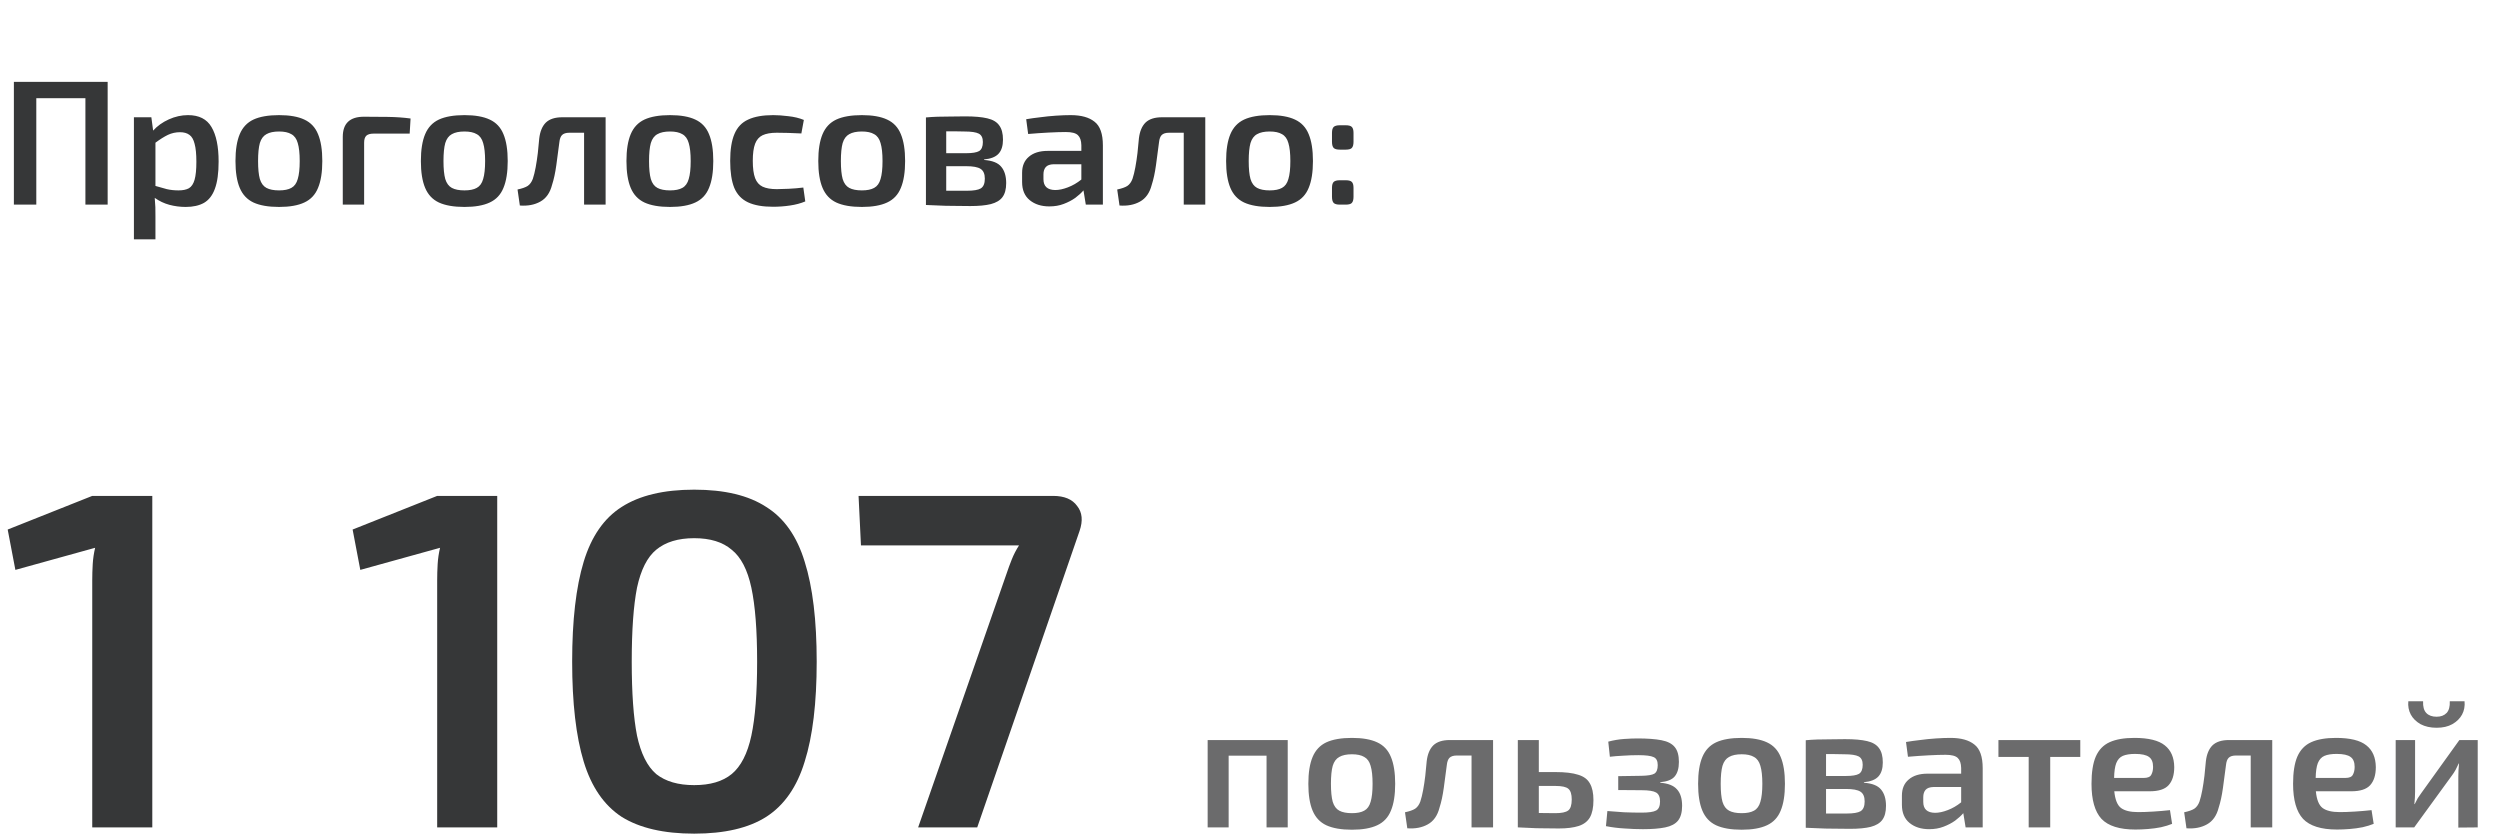 <svg width="281" height="94" viewBox="0 0 281 94" fill="none" xmlns="http://www.w3.org/2000/svg">
<path d="M12.1 9.2V23H9.6V11.04H4.08V23H1.56V9.2H12.1ZM17.012 13.18L17.212 14.68C17.679 14.16 18.266 13.74 18.972 13.42C19.679 13.1 20.399 12.94 21.132 12.94C22.372 12.94 23.252 13.387 23.772 14.28C24.306 15.173 24.572 16.467 24.572 18.16C24.572 19.453 24.432 20.473 24.152 21.22C23.886 21.953 23.479 22.48 22.932 22.8C22.386 23.107 21.699 23.26 20.872 23.26C20.246 23.26 19.632 23.18 19.032 23.02C18.446 22.86 17.899 22.6 17.392 22.24C17.459 22.933 17.486 23.627 17.472 24.32V26.9H15.052V13.18H17.012ZM20.232 14.86C19.752 14.86 19.299 14.96 18.872 15.16C18.459 15.36 17.992 15.653 17.472 16.04V20.9C17.939 21.033 18.366 21.153 18.752 21.26C19.152 21.353 19.592 21.4 20.072 21.4C20.552 21.4 20.939 21.32 21.232 21.16C21.526 20.987 21.739 20.667 21.872 20.2C22.006 19.733 22.072 19.06 22.072 18.18C22.072 17.313 22.006 16.64 21.872 16.16C21.752 15.68 21.559 15.347 21.292 15.16C21.026 14.96 20.672 14.86 20.232 14.86ZM31.367 12.94C32.554 12.94 33.501 13.107 34.207 13.44C34.927 13.773 35.441 14.32 35.747 15.08C36.067 15.84 36.227 16.847 36.227 18.1C36.227 19.353 36.067 20.36 35.747 21.12C35.441 21.88 34.927 22.427 34.207 22.76C33.501 23.093 32.554 23.26 31.367 23.26C30.167 23.26 29.207 23.093 28.487 22.76C27.781 22.427 27.267 21.88 26.947 21.12C26.627 20.36 26.467 19.353 26.467 18.1C26.467 16.847 26.627 15.84 26.947 15.08C27.267 14.32 27.781 13.773 28.487 13.44C29.207 13.107 30.167 12.94 31.367 12.94ZM31.367 14.78C30.767 14.78 30.294 14.88 29.947 15.08C29.601 15.267 29.354 15.6 29.207 16.08C29.074 16.56 29.007 17.233 29.007 18.1C29.007 18.967 29.074 19.64 29.207 20.12C29.354 20.6 29.601 20.933 29.947 21.12C30.294 21.307 30.767 21.4 31.367 21.4C31.954 21.4 32.414 21.307 32.747 21.12C33.094 20.933 33.334 20.6 33.467 20.12C33.614 19.64 33.687 18.967 33.687 18.1C33.687 17.233 33.614 16.56 33.467 16.08C33.334 15.6 33.094 15.267 32.747 15.08C32.414 14.88 31.954 14.78 31.367 14.78ZM40.907 13.12C41.788 13.12 42.681 13.127 43.587 13.14C44.508 13.153 45.361 13.213 46.148 13.32L46.047 15.02H41.968C41.608 15.02 41.341 15.1 41.167 15.26C41.008 15.42 40.928 15.68 40.928 16.04V23H38.528V15.38C38.528 13.873 39.321 13.12 40.907 13.12ZM52.207 12.94C53.394 12.94 54.34 13.107 55.047 13.44C55.767 13.773 56.281 14.32 56.587 15.08C56.907 15.84 57.067 16.847 57.067 18.1C57.067 19.353 56.907 20.36 56.587 21.12C56.281 21.88 55.767 22.427 55.047 22.76C54.34 23.093 53.394 23.26 52.207 23.26C51.007 23.26 50.047 23.093 49.327 22.76C48.62 22.427 48.107 21.88 47.787 21.12C47.467 20.36 47.307 19.353 47.307 18.1C47.307 16.847 47.467 15.84 47.787 15.08C48.107 14.32 48.62 13.773 49.327 13.44C50.047 13.107 51.007 12.94 52.207 12.94ZM52.207 14.78C51.607 14.78 51.134 14.88 50.787 15.08C50.441 15.267 50.194 15.6 50.047 16.08C49.914 16.56 49.847 17.233 49.847 18.1C49.847 18.967 49.914 19.64 50.047 20.12C50.194 20.6 50.441 20.933 50.787 21.12C51.134 21.307 51.607 21.4 52.207 21.4C52.794 21.4 53.254 21.307 53.587 21.12C53.934 20.933 54.174 20.6 54.307 20.12C54.454 19.64 54.527 18.967 54.527 18.1C54.527 17.233 54.454 16.56 54.307 16.08C54.174 15.6 53.934 15.267 53.587 15.08C53.254 14.88 52.794 14.78 52.207 14.78ZM68.071 13.18V23H65.651V14.92H63.991C63.617 14.92 63.344 15.007 63.171 15.18C63.011 15.34 62.911 15.613 62.871 16C62.764 16.84 62.651 17.693 62.531 18.56C62.411 19.427 62.251 20.167 62.051 20.78C61.824 21.673 61.384 22.3 60.731 22.66C60.091 23.02 59.324 23.167 58.431 23.1L58.171 21.3C58.677 21.193 59.057 21.06 59.311 20.9C59.564 20.727 59.757 20.46 59.891 20.1C60.011 19.74 60.117 19.307 60.211 18.8C60.304 18.293 60.384 17.76 60.451 17.2C60.517 16.627 60.571 16.08 60.611 15.56C60.704 14.773 60.951 14.18 61.351 13.78C61.764 13.38 62.384 13.18 63.211 13.18H68.071ZM75.313 12.94C76.499 12.94 77.446 13.107 78.153 13.44C78.873 13.773 79.386 14.32 79.693 15.08C80.013 15.84 80.173 16.847 80.173 18.1C80.173 19.353 80.013 20.36 79.693 21.12C79.386 21.88 78.873 22.427 78.153 22.76C77.446 23.093 76.499 23.26 75.313 23.26C74.113 23.26 73.153 23.093 72.433 22.76C71.726 22.427 71.213 21.88 70.893 21.12C70.573 20.36 70.413 19.353 70.413 18.1C70.413 16.847 70.573 15.84 70.893 15.08C71.213 14.32 71.726 13.773 72.433 13.44C73.153 13.107 74.113 12.94 75.313 12.94ZM75.313 14.78C74.713 14.78 74.239 14.88 73.893 15.08C73.546 15.267 73.299 15.6 73.153 16.08C73.019 16.56 72.953 17.233 72.953 18.1C72.953 18.967 73.019 19.64 73.153 20.12C73.299 20.6 73.546 20.933 73.893 21.12C74.239 21.307 74.713 21.4 75.313 21.4C75.899 21.4 76.359 21.307 76.693 21.12C77.039 20.933 77.279 20.6 77.413 20.12C77.559 19.64 77.633 18.967 77.633 18.1C77.633 17.233 77.559 16.56 77.413 16.08C77.279 15.6 77.039 15.267 76.693 15.08C76.359 14.88 75.899 14.78 75.313 14.78ZM86.913 12.94C87.406 12.94 87.973 12.98 88.613 13.06C89.253 13.127 89.833 13.267 90.353 13.48L90.073 15C89.579 14.973 89.086 14.953 88.593 14.94C88.113 14.927 87.686 14.92 87.313 14.92C86.646 14.92 86.113 15.013 85.713 15.2C85.326 15.387 85.046 15.707 84.873 16.16C84.7 16.613 84.613 17.253 84.613 18.08C84.613 18.907 84.7 19.553 84.873 20.02C85.046 20.473 85.326 20.793 85.713 20.98C86.113 21.167 86.646 21.26 87.313 21.26C87.633 21.26 88.073 21.247 88.633 21.22C89.206 21.193 89.76 21.147 90.293 21.08L90.513 22.64C90.006 22.853 89.433 23.007 88.793 23.1C88.166 23.193 87.533 23.24 86.893 23.24C85.719 23.24 84.779 23.073 84.073 22.74C83.366 22.407 82.853 21.867 82.533 21.12C82.226 20.36 82.073 19.347 82.073 18.08C82.073 16.813 82.233 15.807 82.553 15.06C82.873 14.3 83.386 13.76 84.093 13.44C84.799 13.107 85.74 12.94 86.913 12.94ZM96.875 12.94C98.062 12.94 99.008 13.107 99.715 13.44C100.435 13.773 100.948 14.32 101.255 15.08C101.575 15.84 101.735 16.847 101.735 18.1C101.735 19.353 101.575 20.36 101.255 21.12C100.948 21.88 100.435 22.427 99.715 22.76C99.008 23.093 98.062 23.26 96.875 23.26C95.675 23.26 94.715 23.093 93.995 22.76C93.288 22.427 92.775 21.88 92.455 21.12C92.135 20.36 91.975 19.353 91.975 18.1C91.975 16.847 92.135 15.84 92.455 15.08C92.775 14.32 93.288 13.773 93.995 13.44C94.715 13.107 95.675 12.94 96.875 12.94ZM96.875 14.78C96.275 14.78 95.802 14.88 95.455 15.08C95.109 15.267 94.862 15.6 94.715 16.08C94.582 16.56 94.515 17.233 94.515 18.1C94.515 18.967 94.582 19.64 94.715 20.12C94.862 20.6 95.109 20.933 95.455 21.12C95.802 21.307 96.275 21.4 96.875 21.4C97.462 21.4 97.922 21.307 98.255 21.12C98.602 20.933 98.842 20.6 98.975 20.12C99.122 19.64 99.195 18.967 99.195 18.1C99.195 17.233 99.122 16.56 98.975 16.08C98.842 15.6 98.602 15.267 98.255 15.08C97.922 14.88 97.462 14.78 96.875 14.78ZM108.495 13.08C109.535 13.08 110.362 13.153 110.975 13.3C111.602 13.447 112.049 13.713 112.315 14.1C112.595 14.473 112.735 15.007 112.735 15.7C112.735 16.393 112.569 16.92 112.235 17.28C111.902 17.64 111.362 17.853 110.615 17.92V17.98C111.535 18.047 112.175 18.3 112.535 18.74C112.909 19.18 113.095 19.793 113.095 20.58C113.095 21.26 112.955 21.787 112.675 22.16C112.409 22.52 111.975 22.78 111.375 22.94C110.789 23.087 110.015 23.16 109.055 23.16C108.309 23.16 107.655 23.153 107.095 23.14C106.535 23.14 106.015 23.127 105.535 23.1C105.069 23.087 104.582 23.067 104.075 23.04V13.2C104.529 13.16 104.962 13.133 105.375 13.12C105.802 13.107 106.262 13.1 106.755 13.1C107.262 13.087 107.842 13.08 108.495 13.08ZM108.395 14.78C107.995 14.767 107.629 14.76 107.295 14.76C106.962 14.76 106.649 14.76 106.355 14.76V17.22H108.595C109.289 17.22 109.775 17.14 110.055 16.98C110.335 16.807 110.475 16.467 110.475 15.96C110.475 15.493 110.322 15.18 110.015 15.02C109.709 14.86 109.169 14.78 108.395 14.78ZM108.595 18.68H106.355V21.44C106.689 21.44 107.049 21.44 107.435 21.44C107.822 21.44 108.235 21.44 108.675 21.44C109.422 21.44 109.942 21.353 110.235 21.18C110.542 20.993 110.695 20.627 110.695 20.08C110.695 19.547 110.535 19.18 110.215 18.98C109.909 18.78 109.369 18.68 108.595 18.68ZM120.344 12.94C121.517 12.94 122.411 13.187 123.024 13.68C123.651 14.16 123.964 15.047 123.964 16.34V23H122.044L121.784 21.4C121.544 21.68 121.237 21.96 120.864 22.24C120.491 22.507 120.057 22.733 119.564 22.92C119.084 23.107 118.544 23.2 117.944 23.2C117.051 23.2 116.317 22.967 115.744 22.5C115.171 22.033 114.884 21.353 114.884 20.46V19.42C114.884 18.647 115.137 18.047 115.644 17.62C116.151 17.18 116.857 16.96 117.764 16.96H121.544V16.32C121.531 15.8 121.404 15.427 121.164 15.2C120.924 14.96 120.471 14.84 119.804 14.84C119.284 14.84 118.637 14.86 117.864 14.9C117.104 14.94 116.337 14.993 115.564 15.06L115.344 13.4C115.811 13.32 116.337 13.247 116.924 13.18C117.511 13.1 118.104 13.04 118.704 13C119.304 12.96 119.851 12.94 120.344 12.94ZM117.284 20.14C117.284 20.94 117.724 21.347 118.604 21.36C119.031 21.36 119.504 21.26 120.024 21.06C120.557 20.86 121.064 20.567 121.544 20.18V18.46H118.424C118.011 18.473 117.717 18.58 117.544 18.78C117.371 18.98 117.284 19.253 117.284 19.6V20.14ZM135.473 13.18V23H133.053V14.92H131.393C131.02 14.92 130.746 15.007 130.573 15.18C130.413 15.34 130.313 15.613 130.273 16C130.166 16.84 130.053 17.693 129.933 18.56C129.813 19.427 129.653 20.167 129.453 20.78C129.226 21.673 128.786 22.3 128.133 22.66C127.493 23.02 126.726 23.167 125.833 23.1L125.573 21.3C126.08 21.193 126.46 21.06 126.713 20.9C126.966 20.727 127.16 20.46 127.293 20.1C127.413 19.74 127.52 19.307 127.613 18.8C127.706 18.293 127.786 17.76 127.853 17.2C127.92 16.627 127.973 16.08 128.013 15.56C128.106 14.773 128.353 14.18 128.753 13.78C129.166 13.38 129.786 13.18 130.613 13.18H135.473ZM142.715 12.94C143.902 12.94 144.848 13.107 145.555 13.44C146.275 13.773 146.788 14.32 147.095 15.08C147.415 15.84 147.575 16.847 147.575 18.1C147.575 19.353 147.415 20.36 147.095 21.12C146.788 21.88 146.275 22.427 145.555 22.76C144.848 23.093 143.902 23.26 142.715 23.26C141.515 23.26 140.555 23.093 139.835 22.76C139.128 22.427 138.615 21.88 138.295 21.12C137.975 20.36 137.815 19.353 137.815 18.1C137.815 16.847 137.975 15.84 138.295 15.08C138.615 14.32 139.128 13.773 139.835 13.44C140.555 13.107 141.515 12.94 142.715 12.94ZM142.715 14.78C142.115 14.78 141.642 14.88 141.295 15.08C140.948 15.267 140.702 15.6 140.555 16.08C140.422 16.56 140.355 17.233 140.355 18.1C140.355 18.967 140.422 19.64 140.555 20.12C140.702 20.6 140.948 20.933 141.295 21.12C141.642 21.307 142.115 21.4 142.715 21.4C143.302 21.4 143.762 21.307 144.095 21.12C144.442 20.933 144.682 20.6 144.815 20.12C144.962 19.64 145.035 18.967 145.035 18.1C145.035 17.233 144.962 16.56 144.815 16.08C144.682 15.6 144.442 15.267 144.095 15.08C143.762 14.88 143.302 14.78 142.715 14.78ZM151.255 14.08C151.588 14.08 151.815 14.14 151.935 14.26C152.068 14.38 152.135 14.607 152.135 14.94V15.94C152.135 16.273 152.068 16.507 151.935 16.64C151.815 16.76 151.588 16.82 151.255 16.82H150.595C150.275 16.82 150.048 16.76 149.915 16.64C149.782 16.507 149.715 16.273 149.715 15.94V14.94C149.715 14.607 149.782 14.38 149.915 14.26C150.048 14.14 150.275 14.08 150.595 14.08H151.255ZM151.255 20.26C151.588 20.26 151.815 20.32 151.935 20.44C152.068 20.56 152.135 20.787 152.135 21.12V22.12C152.135 22.453 152.068 22.687 151.935 22.82C151.815 22.94 151.588 23 151.255 23H150.595C150.275 23 150.048 22.94 149.915 22.82C149.782 22.687 149.715 22.453 149.715 22.12V21.12C149.715 20.787 149.782 20.56 149.915 20.44C150.048 20.32 150.275 20.26 150.595 20.26H151.255Z" fill="#363738"/>
<path d="M17.118 55.74V93H10.368V65.244C10.368 64.632 10.386 64.02 10.422 63.408C10.458 62.796 10.548 62.184 10.692 61.572L1.728 64.056L0.864 59.52L10.368 55.74H17.118ZM55.888 55.74V93H49.138V65.244C49.138 64.632 49.156 64.02 49.192 63.408C49.228 62.796 49.318 62.184 49.462 61.572L40.498 64.056L39.634 59.52L49.138 55.74H55.888ZM78.027 55.038C81.447 55.038 84.147 55.686 86.127 56.982C88.143 58.242 89.583 60.294 90.447 63.138C91.347 65.982 91.797 69.726 91.797 74.37C91.797 79.014 91.347 82.758 90.447 85.602C89.583 88.446 88.143 90.516 86.127 91.812C84.147 93.072 81.447 93.702 78.027 93.702C74.607 93.702 71.889 93.072 69.873 91.812C67.893 90.516 66.471 88.446 65.607 85.602C64.743 82.758 64.311 79.014 64.311 74.37C64.311 69.726 64.743 65.982 65.607 63.138C66.471 60.294 67.893 58.242 69.873 56.982C71.889 55.686 74.607 55.038 78.027 55.038ZM78.027 60.492C76.227 60.492 74.805 60.924 73.761 61.788C72.753 62.616 72.033 64.038 71.601 66.054C71.205 68.07 71.007 70.842 71.007 74.37C71.007 77.898 71.205 80.67 71.601 82.686C72.033 84.702 72.753 86.142 73.761 87.006C74.805 87.834 76.227 88.248 78.027 88.248C79.827 88.248 81.231 87.834 82.239 87.006C83.283 86.142 84.021 84.702 84.453 82.686C84.885 80.67 85.101 77.898 85.101 74.37C85.101 70.842 84.885 68.07 84.453 66.054C84.021 64.038 83.283 62.616 82.239 61.788C81.231 60.924 79.827 60.492 78.027 60.492ZM118.372 55.74C119.632 55.74 120.532 56.118 121.072 56.874C121.648 57.594 121.738 58.53 121.342 59.682L109.84 93H103.198L113.134 64.488C113.314 63.948 113.512 63.408 113.728 62.868C113.944 62.328 114.214 61.806 114.538 61.302H96.772L96.502 55.74H118.372Z" fill="#363738"/>
<path d="M144.74 83.18V93H142.36V84.94H138.1V93H135.74V83.18H144.74ZM151.958 82.94C153.145 82.94 154.091 83.107 154.798 83.44C155.518 83.773 156.031 84.32 156.338 85.08C156.658 85.84 156.818 86.847 156.818 88.1C156.818 89.353 156.658 90.36 156.338 91.12C156.031 91.88 155.518 92.427 154.798 92.76C154.091 93.093 153.145 93.26 151.958 93.26C150.758 93.26 149.798 93.093 149.078 92.76C148.371 92.427 147.858 91.88 147.538 91.12C147.218 90.36 147.058 89.353 147.058 88.1C147.058 86.847 147.218 85.84 147.538 85.08C147.858 84.32 148.371 83.773 149.078 83.44C149.798 83.107 150.758 82.94 151.958 82.94ZM151.958 84.78C151.358 84.78 150.885 84.88 150.538 85.08C150.191 85.267 149.945 85.6 149.798 86.08C149.665 86.56 149.598 87.233 149.598 88.1C149.598 88.967 149.665 89.64 149.798 90.12C149.945 90.6 150.191 90.933 150.538 91.12C150.885 91.307 151.358 91.4 151.958 91.4C152.545 91.4 153.005 91.307 153.338 91.12C153.685 90.933 153.925 90.6 154.058 90.12C154.205 89.64 154.278 88.967 154.278 88.1C154.278 87.233 154.205 86.56 154.058 86.08C153.925 85.6 153.685 85.267 153.338 85.08C153.005 84.88 152.545 84.78 151.958 84.78ZM167.821 83.18V93H165.401V84.92H163.741C163.368 84.92 163.095 85.007 162.921 85.18C162.761 85.34 162.661 85.613 162.621 86C162.515 86.84 162.401 87.693 162.281 88.56C162.161 89.427 162.001 90.167 161.801 90.78C161.575 91.673 161.135 92.3 160.481 92.66C159.841 93.02 159.075 93.167 158.181 93.1L157.921 91.3C158.428 91.193 158.808 91.06 159.061 90.9C159.315 90.727 159.508 90.46 159.641 90.1C159.761 89.74 159.868 89.307 159.961 88.8C160.055 88.293 160.135 87.76 160.201 87.2C160.268 86.627 160.321 86.08 160.361 85.56C160.455 84.773 160.701 84.18 161.101 83.78C161.515 83.38 162.135 83.18 162.961 83.18H167.821ZM174.823 86.78C175.917 86.78 176.77 86.88 177.383 87.08C178.01 87.267 178.45 87.593 178.703 88.06C178.97 88.513 179.103 89.14 179.103 89.94C179.103 90.767 178.97 91.413 178.703 91.88C178.437 92.333 178.017 92.653 177.443 92.84C176.87 93.027 176.123 93.12 175.203 93.12C174.51 93.12 173.91 93.113 173.403 93.1C172.897 93.1 172.43 93.087 172.003 93.06C171.577 93.047 171.137 93.027 170.683 93H170.603V83.18H172.963V86.78H174.823ZM174.823 88.34H172.963V91.38C173.51 91.393 174.13 91.4 174.823 91.4C175.517 91.4 175.997 91.3 176.263 91.1C176.53 90.9 176.663 90.487 176.663 89.86C176.663 89.273 176.537 88.873 176.283 88.66C176.043 88.447 175.557 88.34 174.823 88.34ZM184.049 83C185.169 83 186.069 83.067 186.749 83.2C187.443 83.333 187.943 83.593 188.249 83.98C188.556 84.353 188.709 84.907 188.709 85.64C188.709 86.36 188.549 86.907 188.229 87.28C187.923 87.64 187.383 87.853 186.609 87.92V87.98C187.489 88.047 188.116 88.293 188.489 88.72C188.876 89.133 189.069 89.753 189.069 90.58C189.069 91.3 188.916 91.853 188.609 92.24C188.303 92.613 187.823 92.867 187.169 93C186.516 93.133 185.683 93.2 184.669 93.2C184.003 93.2 183.309 93.173 182.589 93.12C181.883 93.08 181.189 92.993 180.509 92.86L180.669 91.16C181.243 91.213 181.869 91.26 182.549 91.3C183.229 91.327 183.883 91.34 184.509 91.34C185.309 91.34 185.856 91.26 186.149 91.1C186.443 90.94 186.589 90.6 186.589 90.08C186.589 89.587 186.443 89.253 186.149 89.08C185.856 88.907 185.316 88.82 184.529 88.82L181.889 88.8V87.24L184.509 87.2C185.216 87.187 185.696 87.107 185.949 86.96C186.203 86.8 186.329 86.48 186.329 86C186.329 85.533 186.176 85.233 185.869 85.1C185.563 84.953 184.989 84.88 184.149 84.88C183.576 84.88 183.003 84.9 182.429 84.94C181.869 84.967 181.376 85.007 180.949 85.06L180.769 83.36C181.369 83.2 181.963 83.1 182.549 83.06C183.136 83.02 183.636 83 184.049 83ZM195.767 82.94C196.953 82.94 197.9 83.107 198.607 83.44C199.327 83.773 199.84 84.32 200.147 85.08C200.467 85.84 200.627 86.847 200.627 88.1C200.627 89.353 200.467 90.36 200.147 91.12C199.84 91.88 199.327 92.427 198.607 92.76C197.9 93.093 196.953 93.26 195.767 93.26C194.567 93.26 193.607 93.093 192.887 92.76C192.18 92.427 191.667 91.88 191.347 91.12C191.027 90.36 190.867 89.353 190.867 88.1C190.867 86.847 191.027 85.84 191.347 85.08C191.667 84.32 192.18 83.773 192.887 83.44C193.607 83.107 194.567 82.94 195.767 82.94ZM195.767 84.78C195.167 84.78 194.693 84.88 194.347 85.08C194 85.267 193.753 85.6 193.607 86.08C193.473 86.56 193.407 87.233 193.407 88.1C193.407 88.967 193.473 89.64 193.607 90.12C193.753 90.6 194 90.933 194.347 91.12C194.693 91.307 195.167 91.4 195.767 91.4C196.353 91.4 196.813 91.307 197.147 91.12C197.493 90.933 197.733 90.6 197.867 90.12C198.013 89.64 198.087 88.967 198.087 88.1C198.087 87.233 198.013 86.56 197.867 86.08C197.733 85.6 197.493 85.267 197.147 85.08C196.813 84.88 196.353 84.78 195.767 84.78ZM207.387 83.08C208.427 83.08 209.253 83.153 209.867 83.3C210.493 83.447 210.94 83.713 211.207 84.1C211.487 84.473 211.627 85.007 211.627 85.7C211.627 86.393 211.46 86.92 211.127 87.28C210.793 87.64 210.253 87.853 209.507 87.92V87.98C210.427 88.047 211.067 88.3 211.427 88.74C211.8 89.18 211.987 89.793 211.987 90.58C211.987 91.26 211.847 91.787 211.567 92.16C211.3 92.52 210.867 92.78 210.267 92.94C209.68 93.087 208.907 93.16 207.947 93.16C207.2 93.16 206.547 93.153 205.987 93.14C205.427 93.14 204.907 93.127 204.427 93.1C203.96 93.087 203.473 93.067 202.967 93.04V83.2C203.42 83.16 203.853 83.133 204.267 83.12C204.693 83.107 205.153 83.1 205.647 83.1C206.153 83.087 206.733 83.08 207.387 83.08ZM207.287 84.78C206.887 84.767 206.52 84.76 206.187 84.76C205.853 84.76 205.54 84.76 205.247 84.76V87.22H207.487C208.18 87.22 208.667 87.14 208.947 86.98C209.227 86.807 209.367 86.467 209.367 85.96C209.367 85.493 209.213 85.18 208.907 85.02C208.6 84.86 208.06 84.78 207.287 84.78ZM207.487 88.68H205.247V91.44C205.58 91.44 205.94 91.44 206.327 91.44C206.713 91.44 207.127 91.44 207.567 91.44C208.313 91.44 208.833 91.353 209.127 91.18C209.433 90.993 209.587 90.627 209.587 90.08C209.587 89.547 209.427 89.18 209.107 88.98C208.8 88.78 208.26 88.68 207.487 88.68ZM219.235 82.94C220.409 82.94 221.302 83.187 221.915 83.68C222.542 84.16 222.855 85.047 222.855 86.34V93H220.935L220.675 91.4C220.435 91.68 220.129 91.96 219.755 92.24C219.382 92.507 218.949 92.733 218.455 92.92C217.975 93.107 217.435 93.2 216.835 93.2C215.942 93.2 215.209 92.967 214.635 92.5C214.062 92.033 213.775 91.353 213.775 90.46V89.42C213.775 88.647 214.029 88.047 214.535 87.62C215.042 87.18 215.749 86.96 216.655 86.96H220.435V86.32C220.422 85.8 220.295 85.427 220.055 85.2C219.815 84.96 219.362 84.84 218.695 84.84C218.175 84.84 217.529 84.86 216.755 84.9C215.995 84.94 215.229 84.993 214.455 85.06L214.235 83.4C214.702 83.32 215.229 83.247 215.815 83.18C216.402 83.1 216.995 83.04 217.595 83C218.195 82.96 218.742 82.94 219.235 82.94ZM216.175 90.14C216.175 90.94 216.615 91.347 217.495 91.36C217.922 91.36 218.395 91.26 218.915 91.06C219.449 90.86 219.955 90.567 220.435 90.18V88.46H217.315C216.902 88.473 216.609 88.58 216.435 88.78C216.262 88.98 216.175 89.253 216.175 89.6V90.14ZM233.824 83.18V85.08H230.444V93H228.024V85.08H224.624V83.18H233.824ZM239.905 82.94C241.492 82.94 242.632 83.22 243.325 83.78C244.019 84.327 244.372 85.14 244.385 86.22C244.385 87.113 244.172 87.793 243.745 88.26C243.332 88.713 242.625 88.94 241.625 88.94H237.645C237.739 89.887 237.992 90.513 238.405 90.82C238.819 91.127 239.459 91.28 240.325 91.28C240.819 91.28 241.385 91.26 242.025 91.22C242.679 91.18 243.305 91.127 243.905 91.06L244.145 92.6C243.785 92.747 243.372 92.873 242.905 92.98C242.439 93.073 241.952 93.14 241.445 93.18C240.939 93.22 240.465 93.24 240.025 93.24C238.239 93.24 236.965 92.84 236.205 92.04C235.459 91.227 235.085 89.913 235.085 88.1C235.085 86.807 235.245 85.787 235.565 85.04C235.899 84.28 236.419 83.74 237.125 83.42C237.832 83.1 238.759 82.94 239.905 82.94ZM239.985 84.74C239.412 84.74 238.952 84.813 238.605 84.96C238.272 85.107 238.025 85.38 237.865 85.78C237.719 86.167 237.639 86.72 237.625 87.44H240.965C241.405 87.44 241.685 87.32 241.805 87.08C241.939 86.84 242.005 86.547 242.005 86.2C242.005 85.667 241.852 85.293 241.545 85.08C241.239 84.853 240.719 84.74 239.985 84.74ZM255.4 83.18V93H252.98V84.92H251.32C250.946 84.92 250.673 85.007 250.5 85.18C250.34 85.34 250.24 85.613 250.2 86C250.093 86.84 249.98 87.693 249.86 88.56C249.74 89.427 249.58 90.167 249.38 90.78C249.153 91.673 248.713 92.3 248.06 92.66C247.42 93.02 246.653 93.167 245.76 93.1L245.5 91.3C246.006 91.193 246.386 91.06 246.64 90.9C246.893 90.727 247.086 90.46 247.22 90.1C247.34 89.74 247.446 89.307 247.54 88.8C247.633 88.293 247.713 87.76 247.78 87.2C247.846 86.627 247.9 86.08 247.94 85.56C248.033 84.773 248.28 84.18 248.68 83.78C249.093 83.38 249.713 83.18 250.54 83.18H255.4ZM262.562 82.94C264.148 82.94 265.288 83.22 265.982 83.78C266.675 84.327 267.028 85.14 267.042 86.22C267.042 87.113 266.828 87.793 266.402 88.26C265.988 88.713 265.282 88.94 264.282 88.94H260.302C260.395 89.887 260.648 90.513 261.062 90.82C261.475 91.127 262.115 91.28 262.982 91.28C263.475 91.28 264.042 91.26 264.682 91.22C265.335 91.18 265.962 91.127 266.562 91.06L266.802 92.6C266.442 92.747 266.028 92.873 265.562 92.98C265.095 93.073 264.608 93.14 264.102 93.18C263.595 93.22 263.122 93.24 262.682 93.24C260.895 93.24 259.622 92.84 258.862 92.04C258.115 91.227 257.742 89.913 257.742 88.1C257.742 86.807 257.902 85.787 258.222 85.04C258.555 84.28 259.075 83.74 259.782 83.42C260.488 83.1 261.415 82.94 262.562 82.94ZM262.642 84.74C262.068 84.74 261.608 84.813 261.262 84.96C260.928 85.107 260.682 85.38 260.522 85.78C260.375 86.167 260.295 86.72 260.282 87.44H263.622C264.062 87.44 264.342 87.32 264.462 87.08C264.595 86.84 264.662 86.547 264.662 86.2C264.662 85.667 264.508 85.293 264.202 85.08C263.895 84.853 263.375 84.74 262.642 84.74ZM278.495 83.18V93L276.315 93.02V87.28C276.315 87.04 276.322 86.807 276.335 86.58C276.362 86.34 276.382 86.087 276.395 85.82H276.355C276.262 86.033 276.149 86.267 276.015 86.52C275.882 86.76 275.749 86.967 275.615 87.14L271.355 93H269.275V83.18H271.455V88.98C271.455 89.22 271.449 89.447 271.435 89.66C271.422 89.873 271.402 90.113 271.375 90.38H271.415C271.522 90.153 271.635 89.933 271.755 89.72C271.889 89.507 272.022 89.313 272.155 89.14L276.435 83.18H278.495ZM275.355 78.82H277.015C277.069 79.367 276.975 79.867 276.735 80.32C276.495 80.76 276.129 81.12 275.635 81.4C275.155 81.667 274.569 81.8 273.875 81.8C273.182 81.8 272.582 81.667 272.075 81.4C271.582 81.12 271.215 80.76 270.975 80.32C270.735 79.867 270.642 79.367 270.695 78.82H272.355C272.329 79.42 272.449 79.86 272.715 80.14C272.982 80.42 273.369 80.56 273.875 80.56C274.355 80.56 274.729 80.42 274.995 80.14C275.262 79.86 275.382 79.42 275.355 78.82Z" fill="#6B6B6C"/>
</svg>
